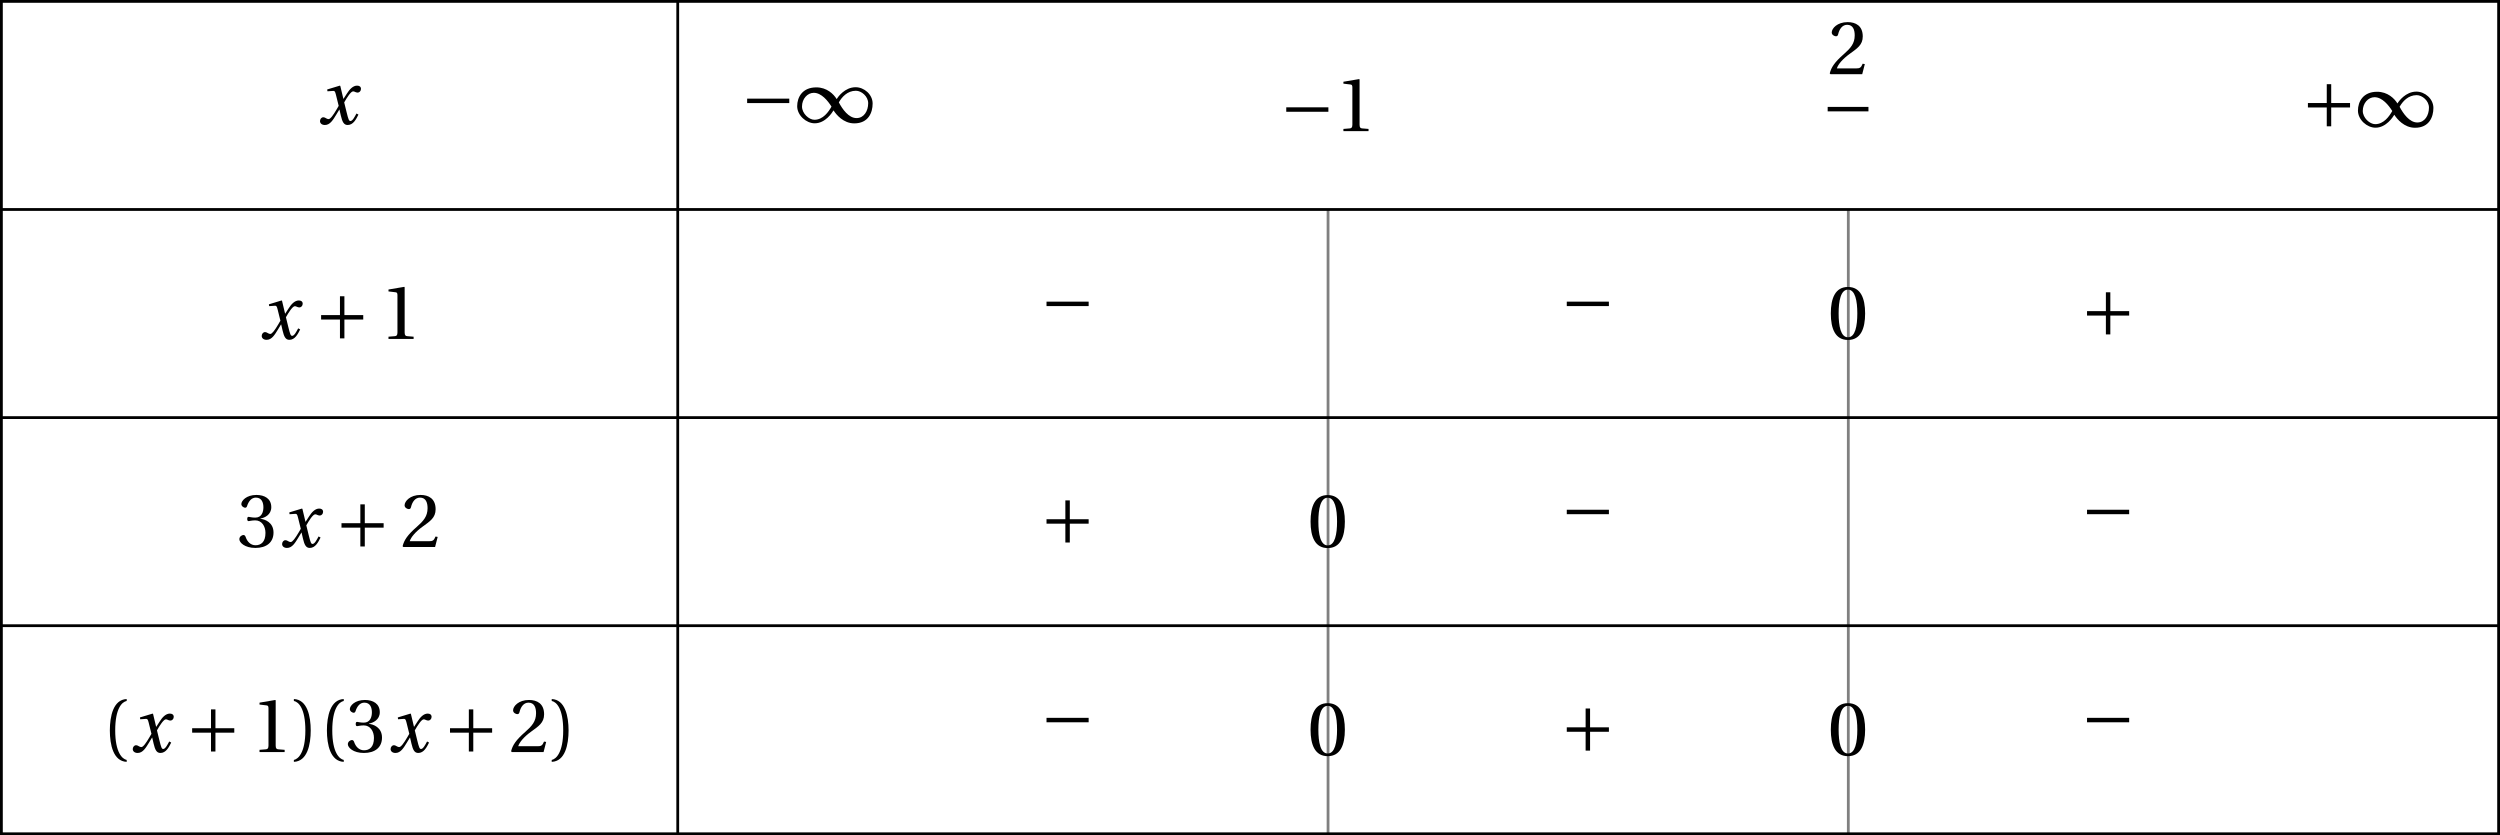 <?xml version='1.0' encoding='UTF-8'?>
<!-- This file was generated by dvisvgm 2.6 -->
<svg height='102.753pt' version='1.1' viewBox='32.726 21.774 307.577 102.753' width='307.577pt' xmlns='http://www.w3.org/2000/svg' xmlns:xlink='http://www.w3.org/1999/xlink'>
<defs>
<use id='g10-40' xlink:href='#g3-40'/>
<use id='g10-41' xlink:href='#g3-41'/>
<use id='g10-48' xlink:href='#g3-48'/>
<use id='g10-49' xlink:href='#g3-49'/>
<use id='g10-50' xlink:href='#g3-50'/>
<use id='g10-51' xlink:href='#g3-51'/>
<path d='M5.556 -1.512C5.293 -1.019 4.997 -0.438 4.69 -0.438C4.482 -0.438 4.394 -0.69 4.153 -1.666L3.802 -3.101C4.197 -3.802 4.756 -4.679 5.073 -4.679C5.172 -4.679 5.26 -4.657 5.38 -4.591C5.49 -4.547 5.599 -4.504 5.731 -4.504C5.972 -4.504 6.202 -4.734 6.202 -5.03C6.202 -5.369 5.95 -5.501 5.643 -5.501C5.062 -5.501 4.569 -4.975 4.186 -4.361L3.704 -3.616H3.682L3.243 -5.457L3.178 -5.501L1.37 -4.953L1.403 -4.69L2.224 -4.745C2.422 -4.756 2.498 -4.701 2.619 -4.197L3.013 -2.608L2.707 -2.082C2.235 -1.282 1.83 -0.712 1.567 -0.712C1.457 -0.712 1.348 -0.756 1.249 -0.811C1.14 -0.866 0.997 -0.975 0.811 -0.975C0.526 -0.975 0.34 -0.69 0.34 -0.427C0.34 -0.11 0.603 0.131 1.041 0.131C1.786 0.131 2.213 -0.614 2.663 -1.348L3.101 -2.071H3.123L3.32 -1.216C3.528 -0.34 3.737 0.131 4.295 0.131C5.095 0.131 5.512 -0.69 5.84 -1.359L5.556 -1.512Z' id='g8-120'/>
<path d='M5.38 -1.72C5.753 -1.14 6.772 0.131 8.339 0.131C10.366 0.131 10.969 -1.414 10.969 -2.707C10.969 -4.011 9.752 -5.041 8.536 -5.041C6.991 -5.041 6.005 -3.649 5.829 -3.353H5.819C5.391 -4.054 4.427 -5.019 2.915 -5.019C0.92 -5.019 0.175 -3.616 0.175 -2.323C0.175 -1.019 1.468 0.121 2.685 0.121C4.219 0.121 5.183 -1.414 5.369 -1.72H5.38ZM6.136 -2.871C6.553 -3.616 7.342 -4.536 8.58 -4.536C9.369 -4.536 10.333 -3.737 10.333 -2.75C10.333 -1.644 9.73 -0.625 8.668 -0.625C7.539 -0.625 6.651 -1.896 6.136 -2.871ZM5.084 -2.268C4.668 -1.523 3.879 -0.384 2.641 -0.384C1.852 -0.384 0.866 -1.293 0.866 -2.279C0.866 -3.375 1.633 -4.241 2.553 -4.241C3.649 -4.241 4.569 -3.09 5.084 -2.268Z' id='g1-49'/>
<path d='M6.958 -2.772V-3.408H0.931V-2.772H6.958Z' id='g1-161'/>
<path d='M0.931 -3.408V-2.772H3.627V-0.077H4.263V-2.772H6.958V-3.408H4.263V-6.103H3.627V-3.408H0.931Z' id='g1-197'/>
<path d='M1.918 -3.09C1.918 -6.224 2.871 -7.166 3.561 -7.309V-7.583C1.644 -7.506 1.151 -5.128 1.151 -3.09S1.644 1.326 3.561 1.403V1.129C2.926 0.997 1.918 0.066 1.918 -3.09Z' id='g3-40'/>
<path d='M1.918 -3.09C1.918 0.066 0.909 0.997 0.274 1.129V1.403C2.192 1.326 2.685 -1.052 2.685 -3.09S2.192 -7.506 0.274 -7.583V-7.309C0.964 -7.166 1.918 -6.224 1.918 -3.09Z' id='g3-41'/>
<path d='M2.904 -7.068C3.945 -7.068 4.241 -5.446 4.241 -3.66S3.945 -0.252 2.904 -0.252S1.567 -1.874 1.567 -3.66S1.863 -7.068 2.904 -7.068ZM2.904 -7.451C1.096 -7.451 0.449 -5.851 0.449 -3.66S1.096 0.131 2.904 0.131S5.358 -1.468 5.358 -3.66S4.712 -7.451 2.904 -7.451Z' id='g3-48'/>
<path d='M4.788 0V-0.318L3.868 -0.394C3.638 -0.416 3.506 -0.504 3.506 -0.931V-7.385L3.452 -7.451L1.194 -7.068V-6.794L2.213 -6.673C2.4 -6.651 2.476 -6.564 2.476 -6.246V-0.931C2.476 -0.723 2.444 -0.592 2.378 -0.515C2.323 -0.438 2.235 -0.405 2.115 -0.394L1.194 -0.318V0H4.788Z' id='g3-49'/>
<path d='M5.314 -1.446L5.008 -1.501C4.778 -0.909 4.558 -0.833 4.12 -0.833H1.315C1.49 -1.403 2.137 -2.181 3.156 -2.915C4.208 -3.682 5.019 -4.175 5.019 -5.402C5.019 -6.925 4.011 -7.451 2.86 -7.451C1.359 -7.451 0.581 -6.542 0.581 -5.972C0.581 -5.599 0.997 -5.424 1.183 -5.424C1.381 -5.424 1.457 -5.534 1.501 -5.72C1.677 -6.465 2.104 -7.068 2.783 -7.068C3.627 -7.068 3.868 -6.355 3.868 -5.556C3.868 -4.383 3.276 -3.726 2.323 -2.882C0.975 -1.709 0.504 -0.964 0.296 -0.11L0.405 0H4.942L5.314 -1.446Z' id='g3-50'/>
<path d='M1.424 -4.011C1.424 -3.824 1.479 -3.704 1.622 -3.704C1.753 -3.704 2.049 -3.813 2.575 -3.813C3.506 -3.813 4.032 -2.97 4.032 -2.016C4.032 -0.712 3.386 -0.252 2.608 -0.252C1.885 -0.252 1.414 -0.8 1.205 -1.414C1.14 -1.622 1.03 -1.72 0.877 -1.72C0.679 -1.72 0.296 -1.512 0.296 -1.118C0.296 -0.647 1.052 0.131 2.597 0.131C4.186 0.131 5.183 -0.668 5.183 -2.071C5.183 -3.539 3.923 -3.978 3.32 -4.032V-4.076C3.912 -4.175 4.865 -4.613 4.865 -5.698C4.865 -6.914 3.912 -7.451 2.739 -7.451C1.293 -7.451 0.581 -6.618 0.581 -6.147C0.581 -5.808 0.964 -5.621 1.118 -5.621C1.26 -5.621 1.348 -5.698 1.392 -5.84C1.633 -6.586 2.049 -7.068 2.663 -7.068C3.528 -7.068 3.737 -6.301 3.737 -5.687C3.737 -5.03 3.506 -4.208 2.575 -4.208C2.049 -4.208 1.753 -4.317 1.622 -4.317C1.479 -4.317 1.424 -4.208 1.424 -4.011Z' id='g3-51'/>
</defs>
<g id='page1'>
<path d='M196.117 47.547V124.355' fill='none' stroke='#808080' stroke-miterlimit='10' stroke-width='0.343'/>
<path d='M260.125 47.547V124.355' fill='none' stroke='#808080' stroke-miterlimit='10' stroke-width='0.343'/>
<g transform='matrix(0.86 0 0 0.86 -56.204 19.707)'>
<use x='148.846' xlink:href='#g8-120' y='20.155'/>
</g>
<g transform='matrix(0.86 0 0 0.86 -3.955 19.507)'>
<use x='148.607' xlink:href='#g1-161' y='20.155'/>
<use x='156.521' xlink:href='#g1-49' y='20.155'/>
</g>
<g transform='matrix(0.86 0 0 0.86 62.372 20.576)'>
<use x='148.607' xlink:href='#g1-161' y='20.155'/>
<use x='156.521' xlink:href='#g10-49' y='20.155'/>
</g>
<g transform='matrix(0.86 0 0 0.86 128.755 20.53)'>
<use x='149.803' xlink:href='#g10-50' y='12.062'/>
</g>
<rect height='0.638' transform='matrix(0.86 0 0 0.86 128.755 20.53)' width='5.834' x='149.803' y='16.74'/>
<g transform='matrix(0.86 0 0 0.86 188.068 20.047)'>
<use x='148.607' xlink:href='#g1-197' y='20.155'/>
<use x='156.521' xlink:href='#g1-49' y='20.155'/>
</g>
<g transform='matrix(0.86 0 0 0.86 -63.374 46.138)'>
<use x='148.846' xlink:href='#g8-120' y='20.155'/>
<use x='156.751' xlink:href='#g1-197' y='20.155'/>
<use x='166.127' xlink:href='#g10-49' y='20.155'/>
</g>
<g transform='matrix(0.86 0 0 0.86 32.877 44.483)'>
<use x='148.607' xlink:href='#g1-161' y='20.155'/>
</g>
<g transform='matrix(0.86 0 0 0.86 96.885 44.483)'>
<use x='148.607' xlink:href='#g1-161' y='20.155'/>
</g>
<g transform='matrix(0.86 0 0 0.86 129.784 46.154)'>
<use x='148.607' xlink:href='#g10-48' y='20.155'/>
</g>
<g transform='matrix(0.86 0 0 0.86 160.893 45.65)'>
<use x='148.607' xlink:href='#g1-197' y='20.155'/>
</g>
<g transform='matrix(0.86 0 0 0.86 -65.883 71.741)'>
<use x='148.607' xlink:href='#g10-51' y='20.155'/>
<use x='154.68' xlink:href='#g8-120' y='20.155'/>
<use x='162.585' xlink:href='#g1-197' y='20.155'/>
<use x='171.961' xlink:href='#g10-50' y='20.155'/>
</g>
<g transform='matrix(0.86 0 0 0.86 32.877 71.253)'>
<use x='148.607' xlink:href='#g1-197' y='20.155'/>
</g>
<g transform='matrix(0.86 0 0 0.86 65.776 71.757)'>
<use x='148.607' xlink:href='#g10-48' y='20.155'/>
</g>
<g transform='matrix(0.86 0 0 0.86 96.885 70.086)'>
<use x='148.607' xlink:href='#g1-161' y='20.155'/>
</g>
<g transform='matrix(0.86 0 0 0.86 160.893 70.086)'>
<use x='148.607' xlink:href='#g1-161' y='20.155'/>
</g>
<g transform='matrix(0.86 0 0 0.86 -82.551 96.966)'>
<use x='148.607' xlink:href='#g10-40' y='20.155'/>
<use x='152.696' xlink:href='#g8-120' y='20.155'/>
<use x='160.601' xlink:href='#g1-197' y='20.155'/>
<use x='169.976' xlink:href='#g10-49' y='20.155'/>
<use x='175.81' xlink:href='#g10-41' y='20.155'/>
<use x='179.66' xlink:href='#g10-40' y='20.155'/>
<use x='183.509' xlink:href='#g10-51' y='20.155'/>
<use x='189.583' xlink:href='#g8-120' y='20.155'/>
<use x='197.488' xlink:href='#g1-197' y='20.155'/>
<use x='206.863' xlink:href='#g10-50' y='20.155'/>
<use x='212.697' xlink:href='#g10-41' y='20.155'/>
</g>
<g transform='matrix(0.86 0 0 0.86 32.877 95.688)'>
<use x='148.607' xlink:href='#g1-161' y='20.155'/>
</g>
<g transform='matrix(0.86 0 0 0.86 65.776 97.36)'>
<use x='148.607' xlink:href='#g10-48' y='20.155'/>
</g>
<g transform='matrix(0.86 0 0 0.86 96.885 96.856)'>
<use x='148.607' xlink:href='#g1-197' y='20.155'/>
</g>
<g transform='matrix(0.86 0 0 0.86 129.784 97.36)'>
<use x='148.607' xlink:href='#g10-48' y='20.155'/>
</g>
<g transform='matrix(0.86 0 0 0.86 160.893 95.688)'>
<use x='148.607' xlink:href='#g1-161' y='20.155'/>
</g>
<path d='M116.109 21.945V124.355' fill='none' stroke='#000000' stroke-miterlimit='10' stroke-width='0.343'/>
<path d='M32.898 21.945V124.355H340.132V21.945Z' fill='none' stroke='#000000' stroke-miterlimit='10' stroke-width='0.343'/>
<path d='M32.898 47.547H340.132' fill='none' stroke='#000000' stroke-miterlimit='10' stroke-width='0.343'/>
<path d='M32.898 73.152H340.132' fill='none' stroke='#000000' stroke-miterlimit='10' stroke-width='0.343'/>
<path d='M32.898 98.754H340.132' fill='none' stroke='#000000' stroke-miterlimit='10' stroke-width='0.343'/>
</g>
</svg>